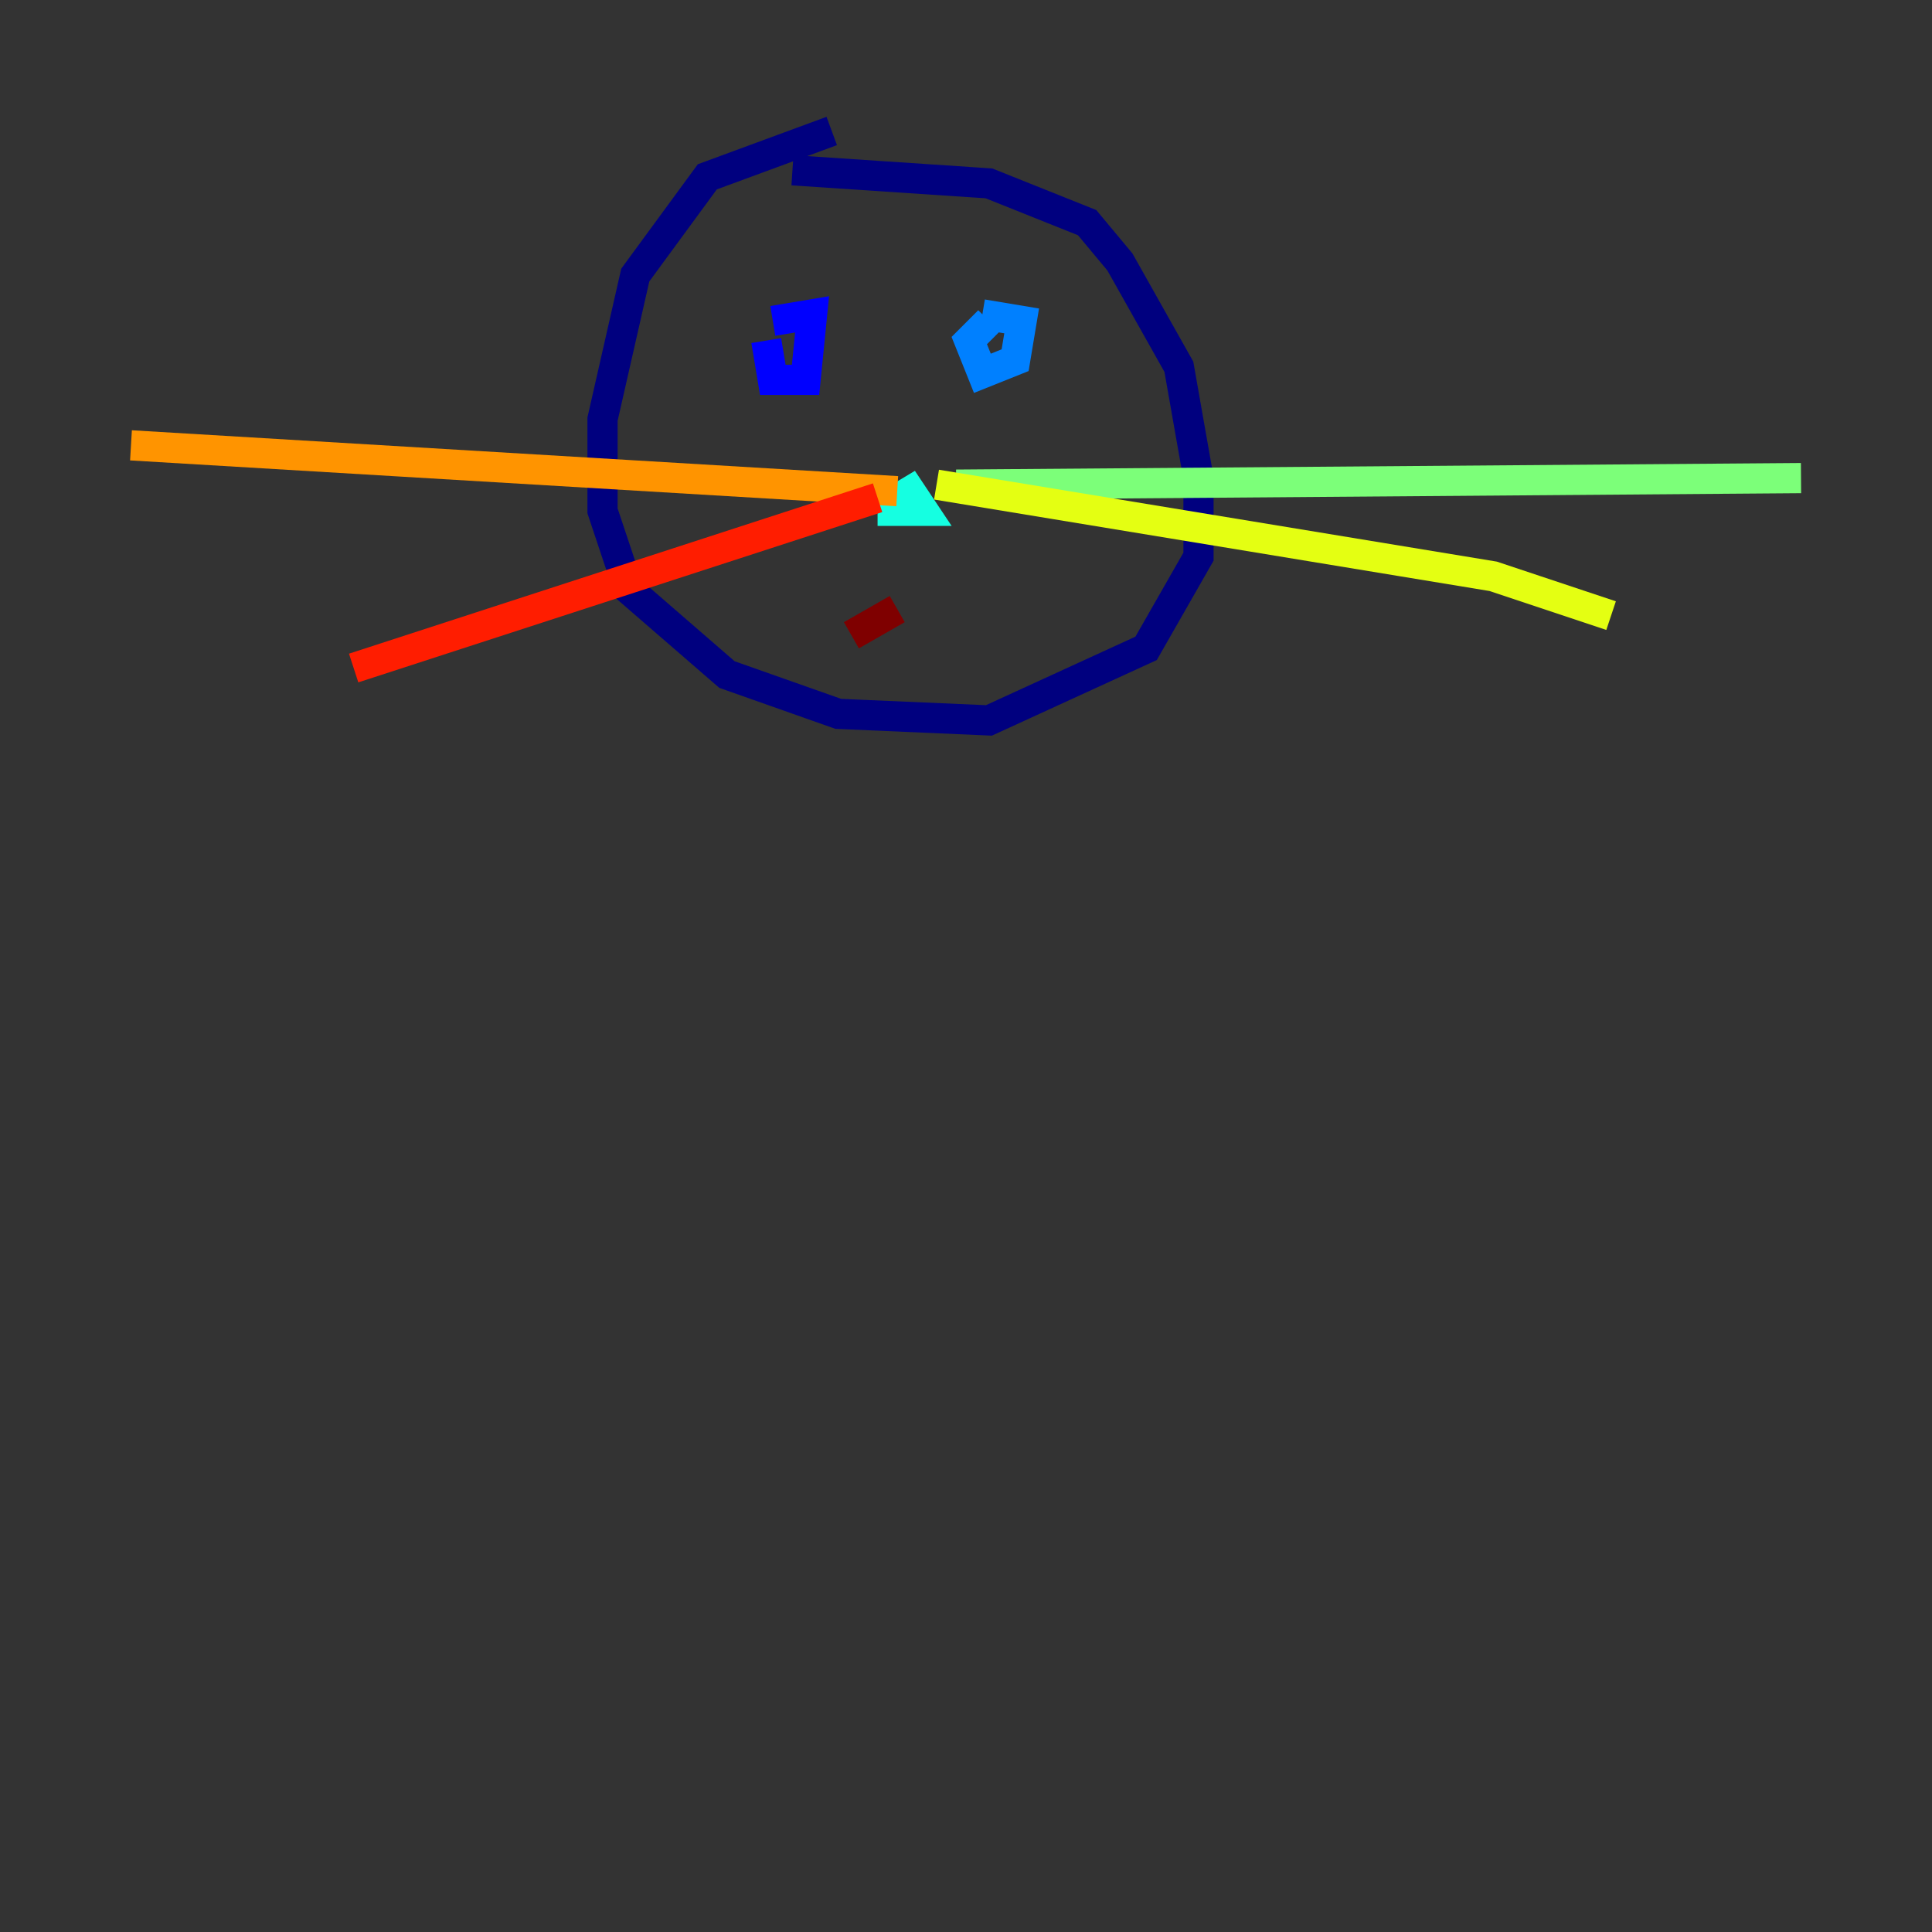 <?xml version="1.0" encoding="utf-8" ?>
<svg baseProfile="tiny" height="128" version="1.2" viewBox="0,0,128,128" width="128" xmlns="http://www.w3.org/2000/svg" xmlns:ev="http://www.w3.org/2001/xml-events" xmlns:xlink="http://www.w3.org/1999/xlink"><rect x="0" y="0" width="128" height="128" fill="#333333" stroke="none"/><defs /><polyline fill="none" points="55.105,8.678 46.861,11.715 42.088,18.224 39.919,27.77 39.919,33.844 41.654,39.051 48.163,44.691 55.539,47.295 65.519,47.729 75.932,42.956 79.403,36.881 79.403,31.675 78.102,24.298 74.197,17.356 72.027,14.752 65.519,12.149 52.502,11.281" stroke="#00007f" stroke-width="2" /><polyline fill="none" points="50.766,22.563 51.2,25.166 53.37,25.166 53.803,20.827 51.2,21.261" stroke="#0000ff" stroke-width="2" /><polyline fill="none" points="65.519,21.261 64.217,22.563 65.085,24.732 67.254,23.864 67.688,21.261 65.085,20.827" stroke="#0080ff" stroke-width="2" /><polyline fill="none" points="58.142,33.844 60.312,32.542 61.18,33.844 58.142,33.844" stroke="#15ffe1" stroke-width="2" /><polyline fill="none" points="63.349,32.108 119.322,31.675" stroke="#7cff79" stroke-width="2" /><polyline fill="none" points="62.047,32.108 98.929,38.183 106.739,40.786" stroke="#e4ff12" stroke-width="2" /><polyline fill="none" points="59.444,32.542 8.678,29.505" stroke="#ff9400" stroke-width="2" /><polyline fill="none" points="58.142,32.976 23.43,44.258" stroke="#ff1d00" stroke-width="2" /><polyline fill="none" points="56.407,42.088 59.444,40.352" stroke="#7f0000" stroke-width="2" /></svg>